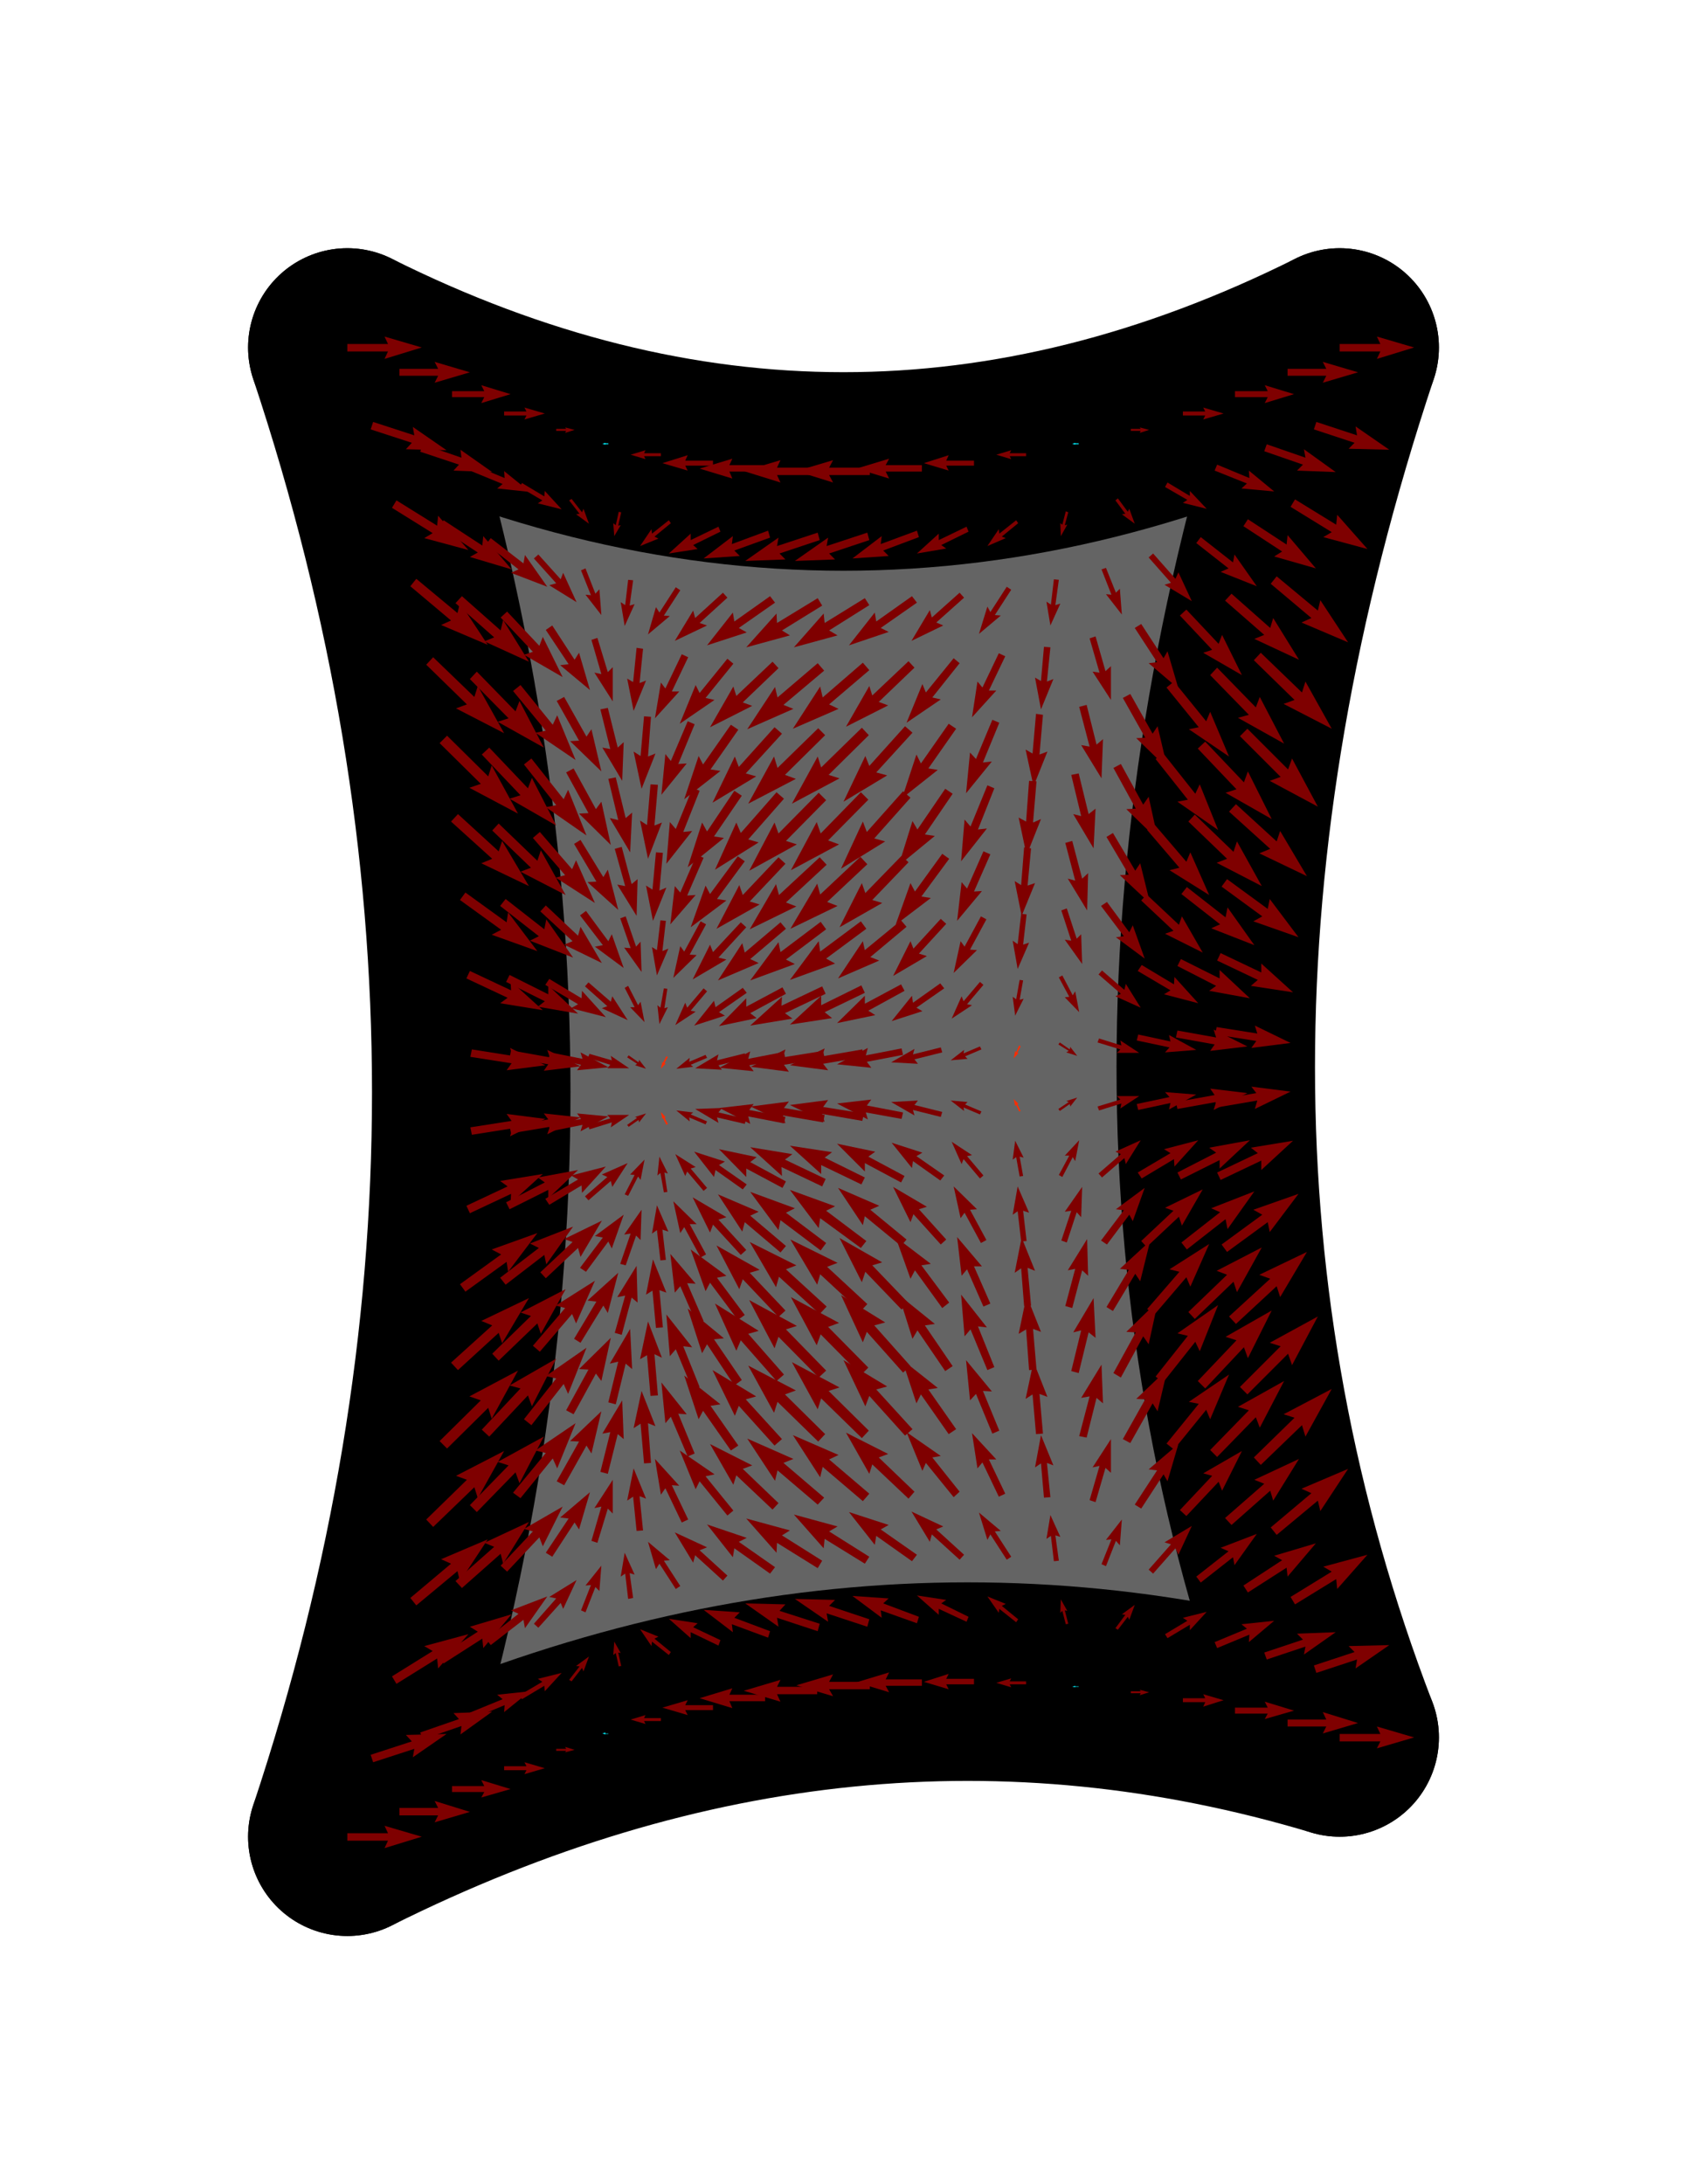 <svg viewBox="0 0 3.4 4.4" height="400" width="309.091" style="background-color:white" xmlns="http://www.w3.org/2000/svg" xmlns:xlink="http://www.w3.org/1999/xlink"><!--generated by splinepy https://github.com/tataratat/splinepy--><g id="spline_list"><g id="spline0"><g id="spline_paths"><path d="M 0.7,3.7 C 1.367,3.367 2.033,3.3 2.7,3.5  C 2.367,2.633 2.367,1.7 2.7,0.7  C 2.033,1.033 1.367,1.033 0.7,0.7  C 1.033,1.7 1.033,2.7 0.7,3.7" style="fill:#646464;fill-opacity:1.0;stroke:none;stroke-linecap:round" /></g><g id="knots"><path d="M 0.7,3.7 C 1.033,2.7 1.033,1.7 0.7,0.7" style="fill:none;stroke:#000000;stroke-opacity:1.0;stroke-width:0.4;stroke-linecap:round" /><path d="M 2.7,3.5 C 2.367,2.633 2.367,1.7 2.7,0.7" style="fill:none;stroke:#000000;stroke-opacity:1.0;stroke-width:0.4;stroke-linecap:round" /><path d="M 0.7,3.7 C 1.367,3.367 2.033,3.3 2.7,3.5" style="fill:none;stroke:#000000;stroke-opacity:1.0;stroke-width:0.4;stroke-linecap:round" /><path d="M 0.7,0.7 C 1.367,1.033 2.033,1.033 2.7,0.7" style="fill:none;stroke:#000000;stroke-opacity:1.0;stroke-width:0.4;stroke-linecap:round" /></g><g id="control_mesh" /></g></g><g id="quiver_list"><g id="quiver"><polyline points="0.7,3.708 0.782,3.708 0.775,3.723 0.85,3.7 0.775,3.678 0.782,3.693 0.7,3.693" style="fill:#7f0000;stroke:none" /><polyline points="0.805,3.657 0.883,3.657 0.876,3.671 0.947,3.65 0.876,3.628 0.883,3.642 0.805,3.642" style="fill:#7f0000;stroke:none" /><polyline points="0.911,3.61 0.976,3.61 0.97,3.621 1.029,3.604 0.97,3.586 0.976,3.598 0.911,3.598" style="fill:#7f0000;stroke:none" /><polyline points="1.016,3.566 1.061,3.566 1.057,3.574 1.098,3.562 1.057,3.55 1.061,3.558 1.016,3.558" style="fill:#7f0000;stroke:none" /><polyline points="1.121,3.527 1.141,3.527 1.139,3.53 1.158,3.525 1.139,3.519 1.141,3.523 1.121,3.523" style="fill:#7f0000;stroke:none" /><polyline points="1.226,3.492 1.22,3.492 1.22,3.49 1.214,3.492 1.22,3.494 1.22,3.493 1.226,3.493" style="fill:#02e8f4;stroke:none" /><polyline points="1.332,3.461 1.298,3.461 1.301,3.455 1.271,3.464 1.301,3.473 1.298,3.467 1.332,3.467" style="fill:#7f0000;stroke:none" /><polyline points="1.437,3.435 1.381,3.435 1.386,3.425 1.335,3.44 1.386,3.455 1.381,3.445 1.437,3.445" style="fill:#7f0000;stroke:none" /><polyline points="1.542,3.414 1.47,3.414 1.476,3.401 1.41,3.421 1.476,3.441 1.47,3.427 1.542,3.427" style="fill:#7f0000;stroke:none" /><polyline points="1.647,3.398 1.566,3.398 1.573,3.384 1.499,3.406 1.573,3.428 1.566,3.413 1.647,3.413" style="fill:#7f0000;stroke:none" /><polyline points="1.753,3.388 1.671,3.388 1.679,3.373 1.605,3.395 1.679,3.417 1.671,3.403 1.753,3.403" style="fill:#7f0000;stroke:none" /><polyline points="1.858,3.383 1.785,3.383 1.792,3.369 1.726,3.389 1.792,3.409 1.785,3.396 1.858,3.396" style="fill:#7f0000;stroke:none" /><polyline points="1.963,3.382 1.907,3.382 1.912,3.372 1.862,3.388 1.912,3.403 1.907,3.393 1.963,3.393" style="fill:#7f0000;stroke:none" /><polyline points="2.068,3.387 2.035,3.387 2.038,3.381 2.008,3.39 2.038,3.399 2.035,3.393 2.068,3.393" style="fill:#7f0000;stroke:none" /><polyline points="2.174,3.397 2.167,3.397 2.167,3.396 2.161,3.398 2.167,3.399 2.167,3.398 2.174,3.398" style="fill:#02e8f4;stroke:none" /><polyline points="2.279,3.411 2.299,3.411 2.297,3.415 2.316,3.409 2.297,3.404 2.299,3.407 2.279,3.407" style="fill:#7f0000;stroke:none" /><polyline points="2.384,3.429 2.429,3.429 2.425,3.438 2.466,3.425 2.425,3.413 2.429,3.421 2.384,3.421" style="fill:#7f0000;stroke:none" /><polyline points="2.489,3.452 2.555,3.452 2.549,3.463 2.608,3.446 2.549,3.428 2.555,3.44 2.489,3.44" style="fill:#7f0000;stroke:none" /><polyline points="2.595,3.478 2.673,3.478 2.666,3.492 2.737,3.471 2.666,3.449 2.673,3.464 2.595,3.464" style="fill:#7f0000;stroke:none" /><polyline points="2.7,3.508 2.782,3.508 2.775,3.522 2.85,3.5 2.775,3.478 2.782,3.493 2.7,3.493" style="fill:#7f0000;stroke:none" /><polyline points="0.752,3.55 0.835,3.523 0.832,3.54 0.9,3.493 0.818,3.495 0.83,3.508 0.747,3.535" style="fill:#7f0000;stroke:none" /><polyline points="0.852,3.504 0.93,3.477 0.928,3.494 0.992,3.448 0.914,3.451 0.925,3.463 0.847,3.49" style="fill:#7f0000;stroke:none" /><polyline points="0.952,3.462 1.017,3.435 1.016,3.449 1.068,3.407 1.002,3.414 1.013,3.423 0.947,3.45" style="fill:#7f0000;stroke:none" /><polyline points="1.052,3.423 1.097,3.396 1.098,3.407 1.132,3.37 1.084,3.382 1.093,3.388 1.047,3.415" style="fill:#7f0000;stroke:none" /><polyline points="1.152,3.387 1.173,3.36 1.176,3.367 1.187,3.337 1.161,3.356 1.168,3.357 1.147,3.384" style="fill:#7f0000;stroke:none" /><polyline points="1.252,3.356 1.246,3.329 1.251,3.33 1.238,3.307 1.236,3.334 1.241,3.33 1.247,3.357" style="fill:#7f0000;stroke:none" /><polyline points="1.352,3.328 1.319,3.301 1.327,3.297 1.29,3.282 1.313,3.316 1.314,3.307 1.348,3.334" style="fill:#7f0000;stroke:none" /><polyline points="1.452,3.304 1.397,3.278 1.406,3.27 1.348,3.261 1.392,3.3 1.392,3.288 1.448,3.315" style="fill:#7f0000;stroke:none" /><polyline points="1.552,3.286 1.48,3.259 1.491,3.248 1.418,3.243 1.477,3.288 1.475,3.272 1.548,3.299" style="fill:#7f0000;stroke:none" /><polyline points="1.652,3.271 1.571,3.245 1.583,3.232 1.502,3.23 1.569,3.277 1.566,3.259 1.648,3.286" style="fill:#7f0000;stroke:none" /><polyline points="1.752,3.262 1.671,3.235 1.683,3.223 1.602,3.221 1.669,3.267 1.666,3.25 1.748,3.277" style="fill:#7f0000;stroke:none" /><polyline points="1.852,3.257 1.78,3.23 1.791,3.22 1.718,3.215 1.777,3.259 1.775,3.244 1.848,3.27" style="fill:#7f0000;stroke:none" /><polyline points="1.952,3.257 1.897,3.23 1.907,3.223 1.848,3.214 1.892,3.253 1.892,3.241 1.948,3.267" style="fill:#7f0000;stroke:none" /><polyline points="2.052,3.262 2.019,3.235 2.027,3.231 1.99,3.216 2.013,3.249 2.014,3.241 2.048,3.268" style="fill:#7f0000;stroke:none" /><polyline points="2.153,3.271 2.146,3.244 2.151,3.245 2.138,3.222 2.137,3.249 2.141,3.245 2.148,3.272" style="fill:#7f0000;stroke:none" /><polyline points="2.253,3.283 2.273,3.257 2.276,3.263 2.287,3.233 2.261,3.252 2.268,3.253 2.248,3.28" style="fill:#7f0000;stroke:none" /><polyline points="2.353,3.3 2.398,3.273 2.398,3.284 2.432,3.247 2.384,3.259 2.393,3.265 2.348,3.292" style="fill:#7f0000;stroke:none" /><polyline points="2.453,3.32 2.518,3.293 2.517,3.308 2.568,3.265 2.502,3.272 2.513,3.281 2.448,3.308" style="fill:#7f0000;stroke:none" /><polyline points="2.553,3.343 2.631,3.317 2.628,3.333 2.692,3.288 2.614,3.291 2.626,3.303 2.548,3.329" style="fill:#7f0000;stroke:none" /><polyline points="2.653,3.37 2.735,3.343 2.732,3.361 2.8,3.314 2.718,3.316 2.73,3.328 2.648,3.355" style="fill:#7f0000;stroke:none" /><polyline points="0.799,3.392 0.881,3.341 0.883,3.361 0.944,3.292 0.855,3.316 0.872,3.326 0.79,3.377" style="fill:#7f0000;stroke:none" /><polyline points="0.894,3.351 0.972,3.301 0.974,3.32 1.031,3.252 0.947,3.277 0.963,3.287 0.885,3.337" style="fill:#7f0000;stroke:none" /><polyline points="0.989,3.314 1.055,3.263 1.058,3.28 1.103,3.216 1.03,3.244 1.045,3.251 0.98,3.302" style="fill:#7f0000;stroke:none" /><polyline points="1.085,3.279 1.13,3.229 1.135,3.241 1.162,3.183 1.107,3.217 1.121,3.22 1.076,3.271" style="fill:#7f0000;stroke:none" /><polyline points="1.18,3.248 1.2,3.197 1.208,3.205 1.212,3.154 1.18,3.194 1.191,3.193 1.171,3.244" style="fill:#7f0000;stroke:none" /><polyline points="1.276,3.219 1.269,3.169 1.279,3.172 1.259,3.128 1.251,3.176 1.26,3.17 1.266,3.221" style="fill:#7f0000;stroke:none" /><polyline points="1.371,3.195 1.338,3.144 1.35,3.143 1.306,3.106 1.322,3.161 1.329,3.15 1.362,3.201" style="fill:#7f0000;stroke:none" /><polyline points="1.466,3.174 1.41,3.123 1.425,3.117 1.36,3.087 1.397,3.148 1.401,3.133 1.457,3.184" style="fill:#7f0000;stroke:none" /><polyline points="1.562,3.157 1.489,3.106 1.505,3.098 1.425,3.071 1.477,3.137 1.48,3.119 1.552,3.17" style="fill:#7f0000;stroke:none" /><polyline points="1.657,3.144 1.576,3.093 1.592,3.083 1.504,3.059 1.565,3.128 1.566,3.108 1.648,3.159" style="fill:#7f0000;stroke:none" /><polyline points="1.752,3.136 1.671,3.085 1.688,3.075 1.6,3.051 1.66,3.119 1.662,3.1 1.743,3.15" style="fill:#7f0000;stroke:none" /><polyline points="1.848,3.132 1.775,3.081 1.791,3.072 1.711,3.046 1.763,3.112 1.766,3.094 1.838,3.145" style="fill:#7f0000;stroke:none" /><polyline points="1.943,3.132 1.887,3.081 1.901,3.075 1.837,3.045 1.874,3.106 1.878,3.091 1.934,3.142" style="fill:#7f0000;stroke:none" /><polyline points="2.038,3.136 2.005,3.085 2.017,3.084 1.973,3.047 1.99,3.102 1.996,3.091 2.029,3.142" style="fill:#7f0000;stroke:none" /><polyline points="2.134,3.144 2.127,3.093 2.137,3.096 2.117,3.052 2.109,3.1 2.118,3.094 2.124,3.145" style="fill:#7f0000;stroke:none" /><polyline points="2.229,3.155 2.249,3.104 2.257,3.113 2.261,3.061 2.229,3.102 2.24,3.101 2.22,3.151" style="fill:#7f0000;stroke:none" /><polyline points="2.324,3.17 2.369,3.119 2.375,3.132 2.402,3.074 2.347,3.107 2.36,3.111 2.315,3.162" style="fill:#7f0000;stroke:none" /><polyline points="2.42,3.188 2.485,3.137 2.488,3.153 2.533,3.09 2.46,3.118 2.476,3.125 2.411,3.176" style="fill:#7f0000;stroke:none" /><polyline points="2.515,3.208 2.593,3.158 2.595,3.176 2.652,3.109 2.568,3.134 2.584,3.143 2.506,3.194" style="fill:#7f0000;stroke:none" /><polyline points="2.61,3.232 2.693,3.181 2.695,3.201 2.756,3.132 2.667,3.156 2.684,3.166 2.601,3.217" style="fill:#7f0000;stroke:none" /><polyline points="0.839,3.234 0.922,3.165 0.927,3.186 0.983,3.101 0.889,3.141 0.909,3.15 0.827,3.219" style="fill:#7f0000;stroke:none" /><polyline points="0.931,3.199 1.009,3.13 1.014,3.15 1.066,3.066 0.976,3.108 0.996,3.116 0.918,3.185" style="fill:#7f0000;stroke:none" /><polyline points="1.022,3.166 1.087,3.097 1.094,3.115 1.134,3.035 1.056,3.08 1.074,3.085 1.009,3.154" style="fill:#7f0000;stroke:none" /><polyline points="1.113,3.136 1.158,3.067 1.167,3.081 1.189,3.006 1.129,3.057 1.146,3.059 1.1,3.128" style="fill:#7f0000;stroke:none" /><polyline points="1.204,3.108 1.225,3.039 1.235,3.049 1.235,2.981 1.198,3.038 1.212,3.035 1.192,3.104" style="fill:#7f0000;stroke:none" /><polyline points="1.296,3.083 1.289,3.014 1.302,3.019 1.277,2.958 1.264,3.023 1.276,3.015 1.283,3.084" style="fill:#7f0000;stroke:none" /><polyline points="1.387,3.061 1.354,2.992 1.369,2.993 1.32,2.939 1.332,3.011 1.341,2.998 1.374,3.067" style="fill:#7f0000;stroke:none" /><polyline points="1.478,3.043 1.422,2.974 1.44,2.97 1.37,2.922 1.402,3 1.41,2.984 1.466,3.053" style="fill:#7f0000;stroke:none" /><polyline points="1.569,3.028 1.497,2.959 1.516,2.952 1.431,2.909 1.478,2.991 1.484,2.972 1.557,3.041" style="fill:#7f0000;stroke:none" /><polyline points="1.661,3.017 1.579,2.947 1.599,2.939 1.506,2.898 1.562,2.983 1.567,2.962 1.648,3.031" style="fill:#7f0000;stroke:none" /><polyline points="1.752,3.009 1.671,2.94 1.69,2.931 1.598,2.891 1.653,2.976 1.658,2.955 1.739,3.024" style="fill:#7f0000;stroke:none" /><polyline points="1.843,3.005 1.771,2.936 1.79,2.929 1.705,2.886 1.752,2.969 1.758,2.95 1.831,3.019" style="fill:#7f0000;stroke:none" /><polyline points="1.934,3.005 1.879,2.936 1.896,2.933 1.827,2.885 1.859,2.963 1.866,2.947 1.922,3.016" style="fill:#7f0000;stroke:none" /><polyline points="2.026,3.009 1.993,2.94 2.008,2.94 1.959,2.887 1.97,2.958 1.98,2.946 2.013,3.015" style="fill:#7f0000;stroke:none" /><polyline points="2.117,3.016 2.11,2.947 2.123,2.952 2.098,2.891 2.086,2.956 2.098,2.948 2.104,3.017" style="fill:#7f0000;stroke:none" /><polyline points="2.208,3.026 2.228,2.957 2.239,2.967 2.239,2.899 2.202,2.956 2.216,2.953 2.196,3.022" style="fill:#7f0000;stroke:none" /><polyline points="2.3,3.039 2.345,2.97 2.353,2.984 2.375,2.909 2.315,2.96 2.332,2.962 2.287,3.031" style="fill:#7f0000;stroke:none" /><polyline points="2.391,3.054 2.456,2.985 2.463,3.003 2.503,2.923 2.425,2.968 2.443,2.973 2.378,3.042" style="fill:#7f0000;stroke:none" /><polyline points="2.482,3.072 2.56,3.003 2.566,3.023 2.618,2.939 2.528,2.981 2.548,2.989 2.469,3.058" style="fill:#7f0000;stroke:none" /><polyline points="2.573,3.092 2.656,3.023 2.661,3.044 2.717,2.959 2.623,2.999 2.643,3.008 2.561,3.077" style="fill:#7f0000;stroke:none" /><polyline points="0.873,3.076 0.956,2.996 0.963,3.018 1.016,2.923 0.919,2.973 0.941,2.981 0.859,3.061" style="fill:#7f0000;stroke:none" /><polyline points="0.961,3.046 1.039,2.966 1.047,2.988 1.096,2.894 1.003,2.945 1.025,2.952 0.947,3.032" style="fill:#7f0000;stroke:none" /><polyline points="1.049,3.018 1.114,2.938 1.123,2.958 1.16,2.867 1.079,2.922 1.1,2.927 1.034,3.007" style="fill:#7f0000;stroke:none" /><polyline points="1.137,2.992 1.182,2.912 1.192,2.928 1.212,2.843 1.149,2.903 1.167,2.904 1.122,2.984" style="fill:#7f0000;stroke:none" /><polyline points="1.225,2.969 1.245,2.889 1.257,2.899 1.254,2.821 1.214,2.888 1.23,2.885 1.21,2.965" style="fill:#7f0000;stroke:none" /><polyline points="1.312,2.947 1.306,2.867 1.321,2.873 1.293,2.802 1.277,2.877 1.291,2.868 1.298,2.948" style="fill:#7f0000;stroke:none" /><polyline points="1.4,2.928 1.367,2.848 1.384,2.849 1.333,2.785 1.341,2.867 1.352,2.854 1.386,2.934" style="fill:#7f0000;stroke:none" /><polyline points="1.488,2.912 1.432,2.832 1.452,2.829 1.379,2.771 1.408,2.859 1.417,2.842 1.473,2.922" style="fill:#7f0000;stroke:none" /><polyline points="1.576,2.899 1.503,2.819 1.524,2.813 1.436,2.76 1.481,2.852 1.489,2.832 1.561,2.912" style="fill:#7f0000;stroke:none" /><polyline points="1.663,2.889 1.582,2.809 1.604,2.801 1.508,2.751 1.56,2.846 1.567,2.824 1.649,2.904" style="fill:#7f0000;stroke:none" /><polyline points="1.751,2.882 1.67,2.802 1.692,2.795 1.596,2.744 1.648,2.839 1.655,2.817 1.737,2.897" style="fill:#7f0000;stroke:none" /><polyline points="1.839,2.879 1.766,2.799 1.788,2.793 1.7,2.74 1.744,2.833 1.752,2.812 1.824,2.892" style="fill:#7f0000;stroke:none" /><polyline points="1.927,2.879 1.871,2.799 1.89,2.796 1.818,2.739 1.847,2.827 1.856,2.809 1.912,2.889" style="fill:#7f0000;stroke:none" /><polyline points="2.014,2.882 1.981,2.802 1.999,2.803 1.947,2.74 1.955,2.821 1.967,2.808 2,2.888" style="fill:#7f0000;stroke:none" /><polyline points="2.102,2.888 2.095,2.808 2.111,2.814 2.083,2.743 2.067,2.818 2.081,2.809 2.088,2.889" style="fill:#7f0000;stroke:none" /><polyline points="2.19,2.896 2.21,2.816 2.223,2.827 2.22,2.749 2.179,2.816 2.196,2.813 2.175,2.893" style="fill:#7f0000;stroke:none" /><polyline points="2.278,2.907 2.323,2.827 2.333,2.843 2.353,2.758 2.29,2.818 2.308,2.819 2.263,2.899" style="fill:#7f0000;stroke:none" /><polyline points="2.366,2.92 2.431,2.84 2.439,2.859 2.477,2.769 2.396,2.824 2.416,2.828 2.351,2.908" style="fill:#7f0000;stroke:none" /><polyline points="2.453,2.935 2.531,2.855 2.539,2.876 2.588,2.782 2.495,2.834 2.517,2.841 2.439,2.921" style="fill:#7f0000;stroke:none" /><polyline points="2.541,2.951 2.624,2.871 2.631,2.894 2.684,2.798 2.587,2.849 2.609,2.856 2.527,2.936" style="fill:#7f0000;stroke:none" /><polyline points="0.901,2.918 0.984,2.836 0.991,2.858 1.044,2.761 0.946,2.813 0.969,2.821 0.886,2.903" style="fill:#7f0000;stroke:none" /><polyline points="0.986,2.894 1.064,2.811 1.072,2.833 1.121,2.737 1.027,2.791 1.049,2.797 0.971,2.88" style="fill:#7f0000;stroke:none" /><polyline points="1.071,2.871 1.136,2.788 1.145,2.808 1.182,2.715 1.1,2.772 1.121,2.777 1.056,2.859" style="fill:#7f0000;stroke:none" /><polyline points="1.156,2.849 1.201,2.767 1.212,2.782 1.231,2.695 1.167,2.758 1.186,2.759 1.141,2.841" style="fill:#7f0000;stroke:none" /><polyline points="1.241,2.829 1.261,2.747 1.274,2.758 1.27,2.677 1.229,2.747 1.246,2.743 1.226,2.825" style="fill:#7f0000;stroke:none" /><polyline points="1.326,2.811 1.319,2.728 1.334,2.735 1.306,2.662 1.29,2.738 1.304,2.73 1.311,2.812" style="fill:#7f0000;stroke:none" /><polyline points="1.41,2.794 1.377,2.712 1.395,2.714 1.343,2.648 1.35,2.732 1.362,2.718 1.396,2.8" style="fill:#7f0000;stroke:none" /><polyline points="1.495,2.78 1.439,2.698 1.459,2.696 1.386,2.636 1.415,2.726 1.425,2.708 1.48,2.791" style="fill:#7f0000;stroke:none" /><polyline points="1.58,2.769 1.508,2.687 1.529,2.681 1.441,2.626 1.484,2.721 1.493,2.7 1.565,2.782" style="fill:#7f0000;stroke:none" /><polyline points="1.665,2.761 1.584,2.678 1.606,2.671 1.51,2.619 1.561,2.716 1.569,2.693 1.65,2.775" style="fill:#7f0000;stroke:none" /><polyline points="1.75,2.755 1.669,2.673 1.691,2.665 1.594,2.613 1.646,2.71 1.654,2.688 1.735,2.77" style="fill:#7f0000;stroke:none" /><polyline points="1.835,2.752 1.762,2.67 1.784,2.664 1.695,2.609 1.739,2.704 1.747,2.683 1.82,2.765" style="fill:#7f0000;stroke:none" /><polyline points="1.92,2.752 1.864,2.67 1.884,2.667 1.811,2.608 1.839,2.697 1.849,2.68 1.905,2.762" style="fill:#7f0000;stroke:none" /><polyline points="2.004,2.754 1.971,2.672 1.989,2.674 1.937,2.608 1.944,2.692 1.956,2.678 1.99,2.76" style="fill:#7f0000;stroke:none" /><polyline points="2.089,2.759 2.082,2.677 2.098,2.683 2.069,2.61 2.053,2.687 2.068,2.678 2.074,2.76" style="fill:#7f0000;stroke:none" /><polyline points="2.174,2.766 2.194,2.684 2.208,2.695 2.204,2.615 2.163,2.684 2.179,2.68 2.159,2.762" style="fill:#7f0000;stroke:none" /><polyline points="2.259,2.775 2.304,2.692 2.315,2.708 2.334,2.621 2.27,2.683 2.289,2.684 2.244,2.766" style="fill:#7f0000;stroke:none" /><polyline points="2.344,2.785 2.409,2.703 2.418,2.722 2.455,2.629 2.373,2.686 2.394,2.691 2.329,2.773" style="fill:#7f0000;stroke:none" /><polyline points="2.429,2.797 2.507,2.714 2.515,2.736 2.563,2.64 2.47,2.693 2.492,2.7 2.414,2.782" style="fill:#7f0000;stroke:none" /><polyline points="2.514,2.809 2.596,2.727 2.604,2.75 2.656,2.652 2.559,2.705 2.581,2.712 2.499,2.794" style="fill:#7f0000;stroke:none" /><polyline points="0.923,2.76 1.005,2.685 1.012,2.706 1.066,2.615 0.97,2.661 0.992,2.67 0.909,2.745" style="fill:#7f0000;stroke:none" /><polyline points="1.005,2.741 1.083,2.666 1.09,2.687 1.14,2.597 1.049,2.644 1.07,2.651 0.992,2.727" style="fill:#7f0000;stroke:none" /><polyline points="1.088,2.723 1.153,2.647 1.161,2.666 1.199,2.58 1.12,2.63 1.139,2.635 1.074,2.711" style="fill:#7f0000;stroke:none" /><polyline points="1.17,2.705 1.216,2.63 1.225,2.645 1.246,2.564 1.184,2.62 1.202,2.622 1.157,2.697" style="fill:#7f0000;stroke:none" /><polyline points="1.253,2.689 1.273,2.614 1.285,2.624 1.283,2.55 1.244,2.613 1.26,2.61 1.239,2.685" style="fill:#7f0000;stroke:none" /><polyline points="1.336,2.674 1.329,2.599 1.343,2.604 1.316,2.537 1.302,2.608 1.315,2.6 1.322,2.675" style="fill:#7f0000;stroke:none" /><polyline points="1.418,2.661 1.385,2.585 1.402,2.586 1.351,2.526 1.36,2.604 1.371,2.591 1.404,2.667" style="fill:#7f0000;stroke:none" /><polyline points="1.501,2.649 1.445,2.574 1.464,2.57 1.392,2.517 1.422,2.601 1.431,2.584 1.487,2.659" style="fill:#7f0000;stroke:none" /><polyline points="1.583,2.64 1.511,2.564 1.531,2.558 1.444,2.509 1.49,2.597 1.497,2.577 1.569,2.653" style="fill:#7f0000;stroke:none" /><polyline points="1.666,2.632 1.584,2.557 1.605,2.549 1.511,2.502 1.564,2.593 1.57,2.572 1.652,2.647" style="fill:#7f0000;stroke:none" /><polyline points="1.748,2.627 1.667,2.552 1.688,2.544 1.593,2.497 1.647,2.588 1.653,2.567 1.734,2.642" style="fill:#7f0000;stroke:none" /><polyline points="1.831,2.625 1.758,2.549 1.778,2.543 1.692,2.494 1.737,2.583 1.744,2.562 1.817,2.638" style="fill:#7f0000;stroke:none" /><polyline points="1.913,2.624 1.857,2.549 1.876,2.546 1.805,2.492 1.835,2.576 1.844,2.559 1.899,2.635" style="fill:#7f0000;stroke:none" /><polyline points="1.996,2.626 1.963,2.551 1.979,2.551 1.929,2.492 1.938,2.57 1.949,2.557 1.982,2.632" style="fill:#7f0000;stroke:none" /><polyline points="2.078,2.63 2.071,2.554 2.086,2.56 2.059,2.493 2.045,2.564 2.058,2.555 2.064,2.631" style="fill:#7f0000;stroke:none" /><polyline points="2.161,2.635 2.181,2.559 2.193,2.57 2.191,2.496 2.152,2.559 2.167,2.556 2.147,2.631" style="fill:#7f0000;stroke:none" /><polyline points="2.243,2.641 2.288,2.566 2.298,2.581 2.318,2.5 2.257,2.556 2.275,2.558 2.23,2.633" style="fill:#7f0000;stroke:none" /><polyline points="2.326,2.649 2.391,2.573 2.399,2.592 2.437,2.506 2.357,2.557 2.377,2.562 2.312,2.637" style="fill:#7f0000;stroke:none" /><polyline points="2.408,2.657 2.486,2.582 2.493,2.603 2.543,2.513 2.452,2.56 2.473,2.568 2.395,2.643" style="fill:#7f0000;stroke:none" /><polyline points="2.491,2.667 2.573,2.591 2.58,2.613 2.634,2.522 2.538,2.568 2.56,2.576 2.477,2.652" style="fill:#7f0000;stroke:none" /><polyline points="0.938,2.602 1.021,2.542 1.024,2.562 1.083,2.484 0.991,2.517 1.01,2.527 0.927,2.587" style="fill:#7f0000;stroke:none" /><polyline points="1.019,2.588 1.097,2.528 1.101,2.547 1.155,2.471 1.068,2.505 1.086,2.514 1.008,2.574" style="fill:#7f0000;stroke:none" /><polyline points="1.1,2.575 1.165,2.514 1.17,2.532 1.213,2.459 1.137,2.496 1.154,2.502 1.089,2.563" style="fill:#7f0000;stroke:none" /><polyline points="1.181,2.562 1.226,2.501 1.233,2.515 1.257,2.447 1.199,2.49 1.215,2.493 1.169,2.554" style="fill:#7f0000;stroke:none" /><polyline points="1.261,2.549 1.282,2.489 1.291,2.498 1.293,2.437 1.258,2.487 1.271,2.485 1.25,2.546" style="fill:#7f0000;stroke:none" /><polyline points="1.342,2.538 1.335,2.477 1.347,2.481 1.324,2.428 1.314,2.485 1.324,2.478 1.331,2.539" style="fill:#7f0000;stroke:none" /><polyline points="1.423,2.527 1.39,2.466 1.404,2.466 1.357,2.42 1.371,2.484 1.379,2.472 1.412,2.533" style="fill:#7f0000;stroke:none" /><polyline points="1.504,2.518 1.448,2.457 1.464,2.452 1.396,2.412 1.431,2.483 1.437,2.467 1.493,2.528" style="fill:#7f0000;stroke:none" /><polyline points="1.584,2.51 1.512,2.449 1.529,2.441 1.447,2.406 1.496,2.481 1.501,2.462 1.573,2.523" style="fill:#7f0000;stroke:none" /><polyline points="1.665,2.504 1.584,2.443 1.602,2.434 1.512,2.401 1.569,2.478 1.573,2.458 1.654,2.519" style="fill:#7f0000;stroke:none" /><polyline points="1.746,2.5 1.665,2.439 1.683,2.43 1.592,2.397 1.65,2.474 1.653,2.454 1.735,2.514" style="fill:#7f0000;stroke:none" /><polyline points="1.827,2.497 1.754,2.437 1.772,2.429 1.689,2.393 1.739,2.468 1.743,2.45 1.816,2.51" style="fill:#7f0000;stroke:none" /><polyline points="1.907,2.497 1.852,2.436 1.868,2.431 1.8,2.391 1.835,2.462 1.841,2.446 1.896,2.507" style="fill:#7f0000;stroke:none" /><polyline points="1.988,2.498 1.955,2.437 1.969,2.436 1.922,2.39 1.936,2.454 1.944,2.443 1.977,2.504" style="fill:#7f0000;stroke:none" /><polyline points="2.069,2.5 2.062,2.439 2.074,2.443 2.051,2.39 2.041,2.447 2.051,2.44 2.058,2.501" style="fill:#7f0000;stroke:none" /><polyline points="2.15,2.503 2.17,2.442 2.179,2.452 2.181,2.391 2.146,2.441 2.159,2.439 2.139,2.499" style="fill:#7f0000;stroke:none" /><polyline points="2.231,2.507 2.276,2.447 2.283,2.46 2.307,2.393 2.249,2.436 2.265,2.438 2.219,2.499" style="fill:#7f0000;stroke:none" /><polyline points="2.311,2.512 2.376,2.451 2.382,2.469 2.424,2.396 2.348,2.433 2.365,2.439 2.3,2.5" style="fill:#7f0000;stroke:none" /><polyline points="2.392,2.517 2.47,2.456 2.474,2.476 2.528,2.4 2.441,2.434 2.459,2.442 2.381,2.503" style="fill:#7f0000;stroke:none" /><polyline points="2.473,2.522 2.555,2.462 2.559,2.482 2.617,2.405 2.526,2.437 2.544,2.447 2.462,2.507" style="fill:#7f0000;stroke:none" /><polyline points="0.947,2.444 1.03,2.405 1.029,2.424 1.094,2.365 1.008,2.379 1.023,2.39 0.94,2.429" style="fill:#7f0000;stroke:none" /><polyline points="1.027,2.436 1.105,2.397 1.105,2.414 1.165,2.357 1.084,2.372 1.098,2.382 1.02,2.422" style="fill:#7f0000;stroke:none" /><polyline points="1.107,2.427 1.172,2.388 1.173,2.403 1.221,2.35 1.151,2.368 1.165,2.376 1.099,2.415" style="fill:#7f0000;stroke:none" /><polyline points="1.186,2.418 1.231,2.379 1.234,2.391 1.265,2.343 1.213,2.366 1.224,2.371 1.179,2.41" style="fill:#7f0000;stroke:none" /><polyline points="1.266,2.409 1.286,2.37 1.291,2.377 1.299,2.336 1.27,2.366 1.279,2.367 1.259,2.406" style="fill:#7f0000;stroke:none" /><polyline points="1.345,2.401 1.339,2.362 1.346,2.364 1.329,2.33 1.325,2.368 1.331,2.363 1.338,2.402" style="fill:#7f0000;stroke:none" /><polyline points="1.425,2.393 1.392,2.354 1.402,2.351 1.361,2.325 1.381,2.369 1.385,2.36 1.418,2.399" style="fill:#7f0000;stroke:none" /><polyline points="1.505,2.386 1.449,2.347 1.461,2.34 1.399,2.32 1.439,2.371 1.442,2.357 1.497,2.396" style="fill:#7f0000;stroke:none" /><polyline points="1.584,2.38 1.512,2.341 1.525,2.331 1.449,2.315 1.504,2.371 1.504,2.354 1.577,2.393" style="fill:#7f0000;stroke:none" /><polyline points="1.664,2.375 1.582,2.336 1.597,2.325 1.512,2.311 1.576,2.369 1.575,2.351 1.657,2.39" style="fill:#7f0000;stroke:none" /><polyline points="1.743,2.372 1.662,2.332 1.677,2.321 1.592,2.308 1.655,2.365 1.655,2.347 1.736,2.386" style="fill:#7f0000;stroke:none" /><polyline points="1.823,2.369 1.75,2.33 1.764,2.32 1.687,2.304 1.743,2.36 1.743,2.343 1.816,2.382" style="fill:#7f0000;stroke:none" /><polyline points="1.903,2.368 1.847,2.329 1.859,2.322 1.797,2.302 1.838,2.353 1.84,2.339 1.895,2.378" style="fill:#7f0000;stroke:none" /><polyline points="1.982,2.368 1.949,2.329 1.959,2.327 1.918,2.3 1.938,2.345 1.942,2.335 1.975,2.374" style="fill:#7f0000;stroke:none" /><polyline points="2.062,2.369 2.055,2.33 2.063,2.332 2.046,2.298 2.041,2.336 2.048,2.331 2.055,2.37" style="fill:#7f0000;stroke:none" /><polyline points="2.141,2.371 2.162,2.331 2.167,2.339 2.175,2.297 2.146,2.328 2.155,2.328 2.134,2.367" style="fill:#7f0000;stroke:none" /><polyline points="2.221,2.372 2.266,2.333 2.269,2.345 2.299,2.297 2.248,2.32 2.259,2.325 2.214,2.364" style="fill:#7f0000;stroke:none" /><polyline points="2.301,2.374 2.366,2.335 2.367,2.35 2.415,2.297 2.346,2.315 2.359,2.323 2.293,2.362" style="fill:#7f0000;stroke:none" /><polyline points="2.38,2.376 2.458,2.337 2.458,2.354 2.519,2.297 2.437,2.312 2.451,2.322 2.373,2.362" style="fill:#7f0000;stroke:none" /><polyline points="2.46,2.377 2.542,2.338 2.542,2.357 2.606,2.298 2.521,2.312 2.535,2.323 2.453,2.362" style="fill:#7f0000;stroke:none" /><polyline points="0.951,2.286 1.033,2.273 1.028,2.289 1.099,2.254 1.021,2.244 1.031,2.258 0.948,2.271" style="fill:#7f0000;stroke:none" /><polyline points="1.03,2.283 1.108,2.27 1.103,2.285 1.17,2.251 1.096,2.243 1.105,2.255 1.027,2.269" style="fill:#7f0000;stroke:none" /><polyline points="1.109,2.279 1.174,2.266 1.17,2.279 1.226,2.249 1.163,2.243 1.171,2.254 1.106,2.267" style="fill:#7f0000;stroke:none" /><polyline points="1.188,2.275 1.233,2.261 1.231,2.271 1.268,2.246 1.224,2.246 1.23,2.253 1.185,2.266" style="fill:#7f0000;stroke:none" /><polyline points="1.267,2.27 1.287,2.256 1.288,2.261 1.302,2.243 1.28,2.25 1.284,2.252 1.264,2.266" style="fill:#7f0000;stroke:none" /><polyline points="1.346,2.264 1.339,2.251 1.342,2.251 1.332,2.24 1.335,2.254 1.336,2.252 1.343,2.266" style="fill:#ff2c00;stroke:none" /><polyline points="1.425,2.259 1.392,2.245 1.397,2.241 1.363,2.237 1.39,2.259 1.389,2.251 1.422,2.265" style="fill:#7f0000;stroke:none" /><polyline points="1.504,2.254 1.448,2.241 1.455,2.232 1.401,2.234 1.448,2.262 1.445,2.251 1.501,2.264" style="fill:#7f0000;stroke:none" /><polyline points="1.583,2.25 1.51,2.236 1.519,2.224 1.45,2.232 1.512,2.264 1.508,2.249 1.58,2.263" style="fill:#7f0000;stroke:none" /><polyline points="1.662,2.246 1.58,2.232 1.59,2.219 1.513,2.229 1.583,2.263 1.578,2.247 1.659,2.261" style="fill:#7f0000;stroke:none" /><polyline points="1.741,2.243 1.659,2.23 1.669,2.216 1.592,2.226 1.662,2.26 1.657,2.244 1.738,2.258" style="fill:#7f0000;stroke:none" /><polyline points="1.82,2.241 1.747,2.227 1.756,2.215 1.687,2.223 1.749,2.255 1.745,2.241 1.817,2.254" style="fill:#7f0000;stroke:none" /><polyline points="1.899,2.24 1.843,2.226 1.85,2.217 1.796,2.22 1.843,2.247 1.84,2.236 1.896,2.25" style="fill:#7f0000;stroke:none" /><polyline points="1.978,2.239 1.945,2.225 1.95,2.22 1.916,2.217 1.943,2.238 1.942,2.231 1.975,2.245" style="fill:#7f0000;stroke:none" /><polyline points="2.057,2.238 2.05,2.224 2.053,2.224 2.043,2.214 2.046,2.228 2.048,2.226 2.054,2.239" style="fill:#ff2c00;stroke:none" /><polyline points="2.136,2.238 2.156,2.224 2.157,2.229 2.171,2.211 2.149,2.218 2.154,2.22 2.133,2.234" style="fill:#7f0000;stroke:none" /><polyline points="2.215,2.237 2.26,2.223 2.258,2.233 2.296,2.208 2.251,2.208 2.258,2.215 2.212,2.229" style="fill:#7f0000;stroke:none" /><polyline points="2.294,2.236 2.359,2.222 2.356,2.235 2.411,2.205 2.348,2.2 2.357,2.21 2.291,2.224" style="fill:#7f0000;stroke:none" /><polyline points="2.373,2.234 2.451,2.22 2.446,2.236 2.514,2.202 2.439,2.193 2.448,2.206 2.37,2.22" style="fill:#7f0000;stroke:none" /><polyline points="2.452,2.231 2.534,2.217 2.529,2.234 2.601,2.199 2.522,2.189 2.532,2.202 2.449,2.216" style="fill:#7f0000;stroke:none" /><polyline points="0.948,2.129 1.031,2.142 1.021,2.156 1.099,2.146 1.028,2.111 1.033,2.127 0.951,2.114" style="fill:#7f0000;stroke:none" /><polyline points="1.027,2.131 1.105,2.144 1.096,2.157 1.17,2.148 1.103,2.115 1.108,2.13 1.03,2.116" style="fill:#7f0000;stroke:none" /><polyline points="1.106,2.131 1.171,2.145 1.163,2.156 1.226,2.15 1.17,2.12 1.174,2.133 1.109,2.12" style="fill:#7f0000;stroke:none" /><polyline points="1.185,2.131 1.23,2.145 1.224,2.152 1.268,2.152 1.231,2.127 1.233,2.136 1.188,2.123" style="fill:#7f0000;stroke:none" /><polyline points="1.264,2.13 1.284,2.143 1.28,2.146 1.302,2.153 1.288,2.135 1.287,2.14 1.267,2.126" style="fill:#7f0000;stroke:none" /><polyline points="1.343,2.128 1.336,2.141 1.335,2.139 1.332,2.153 1.342,2.142 1.339,2.142 1.346,2.129" style="fill:#ff2c00;stroke:none" /><polyline points="1.422,2.125 1.389,2.139 1.39,2.131 1.363,2.153 1.397,2.149 1.392,2.145 1.425,2.131" style="fill:#7f0000;stroke:none" /><polyline points="1.501,2.122 1.445,2.136 1.448,2.124 1.401,2.152 1.455,2.155 1.448,2.146 1.504,2.132" style="fill:#7f0000;stroke:none" /><polyline points="1.58,2.119 1.508,2.133 1.512,2.118 1.45,2.151 1.519,2.158 1.51,2.146 1.583,2.133" style="fill:#7f0000;stroke:none" /><polyline points="1.659,2.117 1.578,2.13 1.583,2.114 1.513,2.149 1.59,2.159 1.58,2.145 1.662,2.132" style="fill:#7f0000;stroke:none" /><polyline points="1.738,2.114 1.657,2.128 1.662,2.112 1.592,2.146 1.669,2.156 1.659,2.143 1.741,2.129" style="fill:#7f0000;stroke:none" /><polyline points="1.817,2.112 1.745,2.126 1.749,2.111 1.687,2.144 1.756,2.151 1.747,2.139 1.82,2.125" style="fill:#7f0000;stroke:none" /><polyline points="1.896,2.11 1.84,2.124 1.843,2.113 1.796,2.14 1.85,2.143 1.843,2.134 1.899,2.12" style="fill:#7f0000;stroke:none" /><polyline points="1.975,2.108 1.942,2.122 1.943,2.115 1.916,2.136 1.95,2.133 1.945,2.128 1.978,2.114" style="fill:#7f0000;stroke:none" /><polyline points="2.054,2.106 2.048,2.12 2.046,2.117 2.043,2.132 2.053,2.121 2.05,2.121 2.057,2.108" style="fill:#ff2c00;stroke:none" /><polyline points="2.133,2.104 2.154,2.117 2.149,2.12 2.171,2.127 2.157,2.109 2.156,2.114 2.136,2.1" style="fill:#7f0000;stroke:none" /><polyline points="2.212,2.1 2.258,2.114 2.251,2.121 2.296,2.121 2.258,2.096 2.26,2.106 2.215,2.092" style="fill:#7f0000;stroke:none" /><polyline points="2.291,2.096 2.357,2.11 2.348,2.12 2.411,2.115 2.356,2.085 2.359,2.098 2.294,2.084" style="fill:#7f0000;stroke:none" /><polyline points="2.37,2.09 2.448,2.104 2.439,2.117 2.514,2.108 2.446,2.074 2.451,2.09 2.373,2.076" style="fill:#7f0000;stroke:none" /><polyline points="2.449,2.084 2.532,2.097 2.522,2.111 2.601,2.101 2.529,2.066 2.534,2.082 2.452,2.069" style="fill:#7f0000;stroke:none" /><polyline points="0.94,1.971 1.023,2.01 1.008,2.021 1.094,2.035 1.029,1.976 1.03,1.995 0.947,1.956" style="fill:#7f0000;stroke:none" /><polyline points="1.02,1.978 1.098,2.017 1.084,2.028 1.165,2.042 1.105,1.985 1.105,2.003 1.027,1.964" style="fill:#7f0000;stroke:none" /><polyline points="1.099,1.984 1.165,2.023 1.151,2.031 1.221,2.049 1.173,1.996 1.172,2.011 1.107,1.972" style="fill:#7f0000;stroke:none" /><polyline points="1.179,1.987 1.224,2.027 1.213,2.031 1.265,2.055 1.234,2.007 1.231,2.018 1.186,1.979" style="fill:#7f0000;stroke:none" /><polyline points="1.259,1.99 1.279,2.029 1.27,2.029 1.299,2.059 1.291,2.018 1.286,2.025 1.266,1.986" style="fill:#7f0000;stroke:none" /><polyline points="1.338,1.991 1.331,2.03 1.325,2.025 1.329,2.063 1.346,2.029 1.339,2.031 1.345,1.992" style="fill:#7f0000;stroke:none" /><polyline points="1.418,1.991 1.385,2.03 1.381,2.02 1.361,2.065 1.402,2.038 1.392,2.036 1.425,1.997" style="fill:#7f0000;stroke:none" /><polyline points="1.497,1.99 1.442,2.029 1.439,2.016 1.399,2.066 1.461,2.046 1.449,2.039 1.505,2" style="fill:#7f0000;stroke:none" /><polyline points="1.577,1.989 1.504,2.028 1.504,2.011 1.449,2.067 1.525,2.051 1.512,2.041 1.584,2.002" style="fill:#7f0000;stroke:none" /><polyline points="1.657,1.987 1.575,2.026 1.576,2.008 1.512,2.066 1.597,2.052 1.582,2.041 1.664,2.002" style="fill:#7f0000;stroke:none" /><polyline points="1.736,1.985 1.655,2.025 1.655,2.006 1.592,2.064 1.677,2.051 1.662,2.039 1.743,2" style="fill:#7f0000;stroke:none" /><polyline points="1.816,1.983 1.743,2.022 1.743,2.006 1.687,2.061 1.764,2.045 1.75,2.036 1.823,1.996" style="fill:#7f0000;stroke:none" /><polyline points="1.895,1.981 1.84,2.02 1.838,2.006 1.797,2.057 1.859,2.037 1.847,2.03 1.903,1.991" style="fill:#7f0000;stroke:none" /><polyline points="1.975,1.978 1.942,2.017 1.938,2.007 1.918,2.052 1.959,2.025 1.949,2.023 1.982,1.984" style="fill:#7f0000;stroke:none" /><polyline points="2.055,1.974 2.048,2.013 2.041,2.008 2.046,2.046 2.063,2.012 2.055,2.014 2.062,1.975" style="fill:#7f0000;stroke:none" /><polyline points="2.134,1.969 2.155,2.008 2.146,2.009 2.175,2.039 2.167,1.997 2.162,2.005 2.141,1.965" style="fill:#7f0000;stroke:none" /><polyline points="2.214,1.963 2.259,2.002 2.248,2.007 2.299,2.03 2.269,1.982 2.266,1.994 2.221,1.955" style="fill:#7f0000;stroke:none" /><polyline points="2.293,1.956 2.359,1.995 2.346,2.003 2.415,2.021 2.367,1.968 2.366,1.983 2.301,1.944" style="fill:#7f0000;stroke:none" /><polyline points="2.373,1.946 2.451,1.986 2.437,1.996 2.519,2.011 2.458,1.954 2.458,1.971 2.38,1.932" style="fill:#7f0000;stroke:none" /><polyline points="2.453,1.935 2.535,1.974 2.521,1.986 2.606,1.999 2.542,1.941 2.542,1.959 2.46,1.92" style="fill:#7f0000;stroke:none" /><polyline points="0.927,1.813 1.01,1.873 0.991,1.883 1.083,1.916 1.024,1.838 1.021,1.858 0.938,1.798" style="fill:#7f0000;stroke:none" /><polyline points="1.008,1.825 1.086,1.886 1.068,1.895 1.155,1.929 1.101,1.852 1.097,1.872 1.019,1.811" style="fill:#7f0000;stroke:none" /><polyline points="1.089,1.836 1.154,1.896 1.137,1.903 1.213,1.94 1.17,1.867 1.165,1.885 1.1,1.824" style="fill:#7f0000;stroke:none" /><polyline points="1.169,1.844 1.215,1.904 1.199,1.907 1.257,1.95 1.233,1.882 1.226,1.896 1.181,1.835" style="fill:#7f0000;stroke:none" /><polyline points="1.25,1.85 1.271,1.91 1.258,1.909 1.293,1.958 1.291,1.897 1.282,1.907 1.261,1.846" style="fill:#7f0000;stroke:none" /><polyline points="1.331,1.854 1.324,1.914 1.314,1.908 1.324,1.965 1.347,1.911 1.335,1.916 1.342,1.855" style="fill:#7f0000;stroke:none" /><polyline points="1.412,1.856 1.379,1.917 1.371,1.906 1.357,1.97 1.404,1.924 1.39,1.923 1.423,1.862" style="fill:#7f0000;stroke:none" /><polyline points="1.493,1.858 1.437,1.918 1.431,1.903 1.396,1.973 1.464,1.933 1.448,1.929 1.504,1.868" style="fill:#7f0000;stroke:none" /><polyline points="1.573,1.858 1.501,1.919 1.496,1.9 1.447,1.975 1.529,1.94 1.512,1.932 1.584,1.871" style="fill:#7f0000;stroke:none" /><polyline points="1.654,1.857 1.573,1.918 1.569,1.898 1.512,1.975 1.602,1.942 1.584,1.933 1.665,1.872" style="fill:#7f0000;stroke:none" /><polyline points="1.735,1.856 1.653,1.917 1.65,1.896 1.592,1.974 1.683,1.941 1.665,1.931 1.746,1.871" style="fill:#7f0000;stroke:none" /><polyline points="1.816,1.854 1.743,1.914 1.739,1.896 1.689,1.971 1.772,1.935 1.754,1.928 1.827,1.867" style="fill:#7f0000;stroke:none" /><polyline points="1.896,1.851 1.841,1.911 1.835,1.896 1.8,1.966 1.868,1.926 1.852,1.921 1.907,1.861" style="fill:#7f0000;stroke:none" /><polyline points="1.977,1.846 1.944,1.907 1.936,1.896 1.922,1.96 1.969,1.914 1.955,1.913 1.988,1.852" style="fill:#7f0000;stroke:none" /><polyline points="2.058,1.841 2.051,1.902 2.041,1.895 2.051,1.952 2.074,1.899 2.062,1.903 2.069,1.842" style="fill:#7f0000;stroke:none" /><polyline points="2.139,1.834 2.159,1.895 2.146,1.893 2.181,1.942 2.179,1.882 2.17,1.891 2.15,1.83" style="fill:#7f0000;stroke:none" /><polyline points="2.219,1.825 2.265,1.886 2.249,1.888 2.307,1.931 2.283,1.864 2.276,1.878 2.231,1.817" style="fill:#7f0000;stroke:none" /><polyline points="2.3,1.814 2.365,1.875 2.348,1.881 2.424,1.919 2.382,1.846 2.376,1.863 2.311,1.802" style="fill:#7f0000;stroke:none" /><polyline points="2.381,1.801 2.459,1.862 2.441,1.87 2.528,1.904 2.474,1.828 2.47,1.848 2.392,1.787" style="fill:#7f0000;stroke:none" /><polyline points="2.462,1.786 2.544,1.846 2.526,1.856 2.617,1.888 2.559,1.811 2.555,1.831 2.473,1.771" style="fill:#7f0000;stroke:none" /><polyline points="0.909,1.655 0.992,1.73 0.97,1.739 1.066,1.785 1.012,1.694 1.005,1.715 0.923,1.64" style="fill:#7f0000;stroke:none" /><polyline points="0.992,1.673 1.07,1.748 1.049,1.756 1.14,1.803 1.09,1.713 1.083,1.734 1.005,1.659" style="fill:#7f0000;stroke:none" /><polyline points="1.074,1.688 1.139,1.763 1.12,1.768 1.199,1.819 1.161,1.733 1.153,1.751 1.088,1.676" style="fill:#7f0000;stroke:none" /><polyline points="1.157,1.7 1.202,1.776 1.184,1.777 1.246,1.833 1.225,1.752 1.216,1.767 1.17,1.692" style="fill:#7f0000;stroke:none" /><polyline points="1.239,1.71 1.26,1.785 1.244,1.782 1.283,1.845 1.285,1.771 1.273,1.781 1.253,1.706" style="fill:#7f0000;stroke:none" /><polyline points="1.322,1.717 1.315,1.792 1.302,1.784 1.316,1.855 1.343,1.788 1.329,1.794 1.336,1.718" style="fill:#7f0000;stroke:none" /><polyline points="1.404,1.722 1.371,1.798 1.36,1.785 1.351,1.862 1.402,1.803 1.385,1.804 1.418,1.728" style="fill:#7f0000;stroke:none" /><polyline points="1.487,1.725 1.431,1.801 1.422,1.784 1.392,1.868 1.464,1.814 1.445,1.811 1.501,1.735" style="fill:#7f0000;stroke:none" /><polyline points="1.569,1.727 1.497,1.803 1.49,1.783 1.444,1.871 1.531,1.822 1.511,1.816 1.583,1.74" style="fill:#7f0000;stroke:none" /><polyline points="1.652,1.727 1.57,1.803 1.564,1.781 1.511,1.872 1.605,1.826 1.584,1.818 1.666,1.742" style="fill:#7f0000;stroke:none" /><polyline points="1.734,1.726 1.653,1.802 1.647,1.78 1.593,1.871 1.688,1.825 1.667,1.817 1.748,1.741" style="fill:#7f0000;stroke:none" /><polyline points="1.817,1.724 1.744,1.799 1.737,1.779 1.692,1.868 1.778,1.819 1.758,1.813 1.831,1.737" style="fill:#7f0000;stroke:none" /><polyline points="1.899,1.72 1.844,1.796 1.835,1.779 1.805,1.863 1.876,1.809 1.857,1.806 1.913,1.73" style="fill:#7f0000;stroke:none" /><polyline points="1.982,1.715 1.949,1.79 1.938,1.777 1.929,1.855 1.979,1.795 1.963,1.796 1.996,1.721" style="fill:#7f0000;stroke:none" /><polyline points="2.064,1.707 2.058,1.783 2.045,1.775 2.059,1.845 2.086,1.779 2.071,1.784 2.078,1.709" style="fill:#7f0000;stroke:none" /><polyline points="2.147,1.698 2.167,1.774 2.152,1.77 2.191,1.834 2.193,1.759 2.181,1.77 2.161,1.694" style="fill:#7f0000;stroke:none" /><polyline points="2.23,1.686 2.275,1.762 2.257,1.763 2.318,1.82 2.298,1.739 2.288,1.754 2.243,1.678" style="fill:#7f0000;stroke:none" /><polyline points="2.312,1.672 2.377,1.748 2.357,1.753 2.437,1.803 2.399,1.717 2.391,1.736 2.326,1.66" style="fill:#7f0000;stroke:none" /><polyline points="2.395,1.655 2.473,1.73 2.452,1.738 2.543,1.785 2.493,1.695 2.486,1.716 2.408,1.641" style="fill:#7f0000;stroke:none" /><polyline points="2.477,1.635 2.56,1.71 2.538,1.719 2.634,1.765 2.58,1.674 2.573,1.695 2.491,1.62" style="fill:#7f0000;stroke:none" /><polyline points="0.886,1.497 0.969,1.579 0.946,1.587 1.044,1.639 0.991,1.542 0.984,1.564 0.901,1.482" style="fill:#7f0000;stroke:none" /><polyline points="0.971,1.52 1.049,1.602 1.027,1.609 1.121,1.663 1.072,1.567 1.064,1.588 0.986,1.506" style="fill:#7f0000;stroke:none" /><polyline points="1.056,1.54 1.121,1.622 1.1,1.626 1.182,1.683 1.145,1.591 1.136,1.61 1.071,1.528" style="fill:#7f0000;stroke:none" /><polyline points="1.141,1.556 1.186,1.638 1.167,1.639 1.231,1.702 1.212,1.615 1.201,1.63 1.156,1.548" style="fill:#7f0000;stroke:none" /><polyline points="1.226,1.569 1.246,1.652 1.229,1.648 1.27,1.717 1.274,1.637 1.261,1.648 1.241,1.566" style="fill:#7f0000;stroke:none" /><polyline points="1.311,1.58 1.304,1.662 1.29,1.653 1.306,1.73 1.334,1.657 1.319,1.663 1.326,1.581" style="fill:#7f0000;stroke:none" /><polyline points="1.396,1.587 1.362,1.67 1.35,1.656 1.343,1.74 1.395,1.674 1.377,1.676 1.41,1.593" style="fill:#7f0000;stroke:none" /><polyline points="1.48,1.593 1.425,1.675 1.415,1.657 1.386,1.747 1.459,1.688 1.439,1.685 1.495,1.603" style="fill:#7f0000;stroke:none" /><polyline points="1.565,1.596 1.493,1.678 1.484,1.657 1.441,1.752 1.529,1.697 1.508,1.691 1.58,1.609" style="fill:#7f0000;stroke:none" /><polyline points="1.65,1.597 1.569,1.679 1.561,1.657 1.51,1.754 1.606,1.701 1.584,1.694 1.665,1.612" style="fill:#7f0000;stroke:none" /><polyline points="1.735,1.596 1.654,1.679 1.646,1.656 1.594,1.753 1.691,1.701 1.669,1.693 1.75,1.611" style="fill:#7f0000;stroke:none" /><polyline points="1.82,1.594 1.747,1.676 1.739,1.655 1.695,1.75 1.784,1.695 1.762,1.689 1.835,1.607" style="fill:#7f0000;stroke:none" /><polyline points="1.905,1.589 1.849,1.671 1.839,1.654 1.811,1.744 1.884,1.684 1.864,1.681 1.92,1.599" style="fill:#7f0000;stroke:none" /><polyline points="1.99,1.582 1.956,1.665 1.944,1.651 1.937,1.735 1.989,1.669 1.971,1.671 2.004,1.588" style="fill:#7f0000;stroke:none" /><polyline points="2.074,1.573 2.068,1.655 2.053,1.647 2.069,1.723 2.098,1.65 2.082,1.657 2.089,1.574" style="fill:#7f0000;stroke:none" /><polyline points="2.159,1.561 2.179,1.644 2.163,1.64 2.204,1.709 2.208,1.629 2.194,1.64 2.174,1.558" style="fill:#7f0000;stroke:none" /><polyline points="2.244,1.547 2.289,1.629 2.27,1.63 2.334,1.692 2.315,1.605 2.304,1.621 2.259,1.539" style="fill:#7f0000;stroke:none" /><polyline points="2.329,1.529 2.394,1.611 2.373,1.615 2.455,1.672 2.418,1.58 2.409,1.599 2.344,1.517" style="fill:#7f0000;stroke:none" /><polyline points="2.414,1.508 2.492,1.59 2.47,1.597 2.563,1.65 2.515,1.554 2.507,1.576 2.429,1.494" style="fill:#7f0000;stroke:none" /><polyline points="2.499,1.483 2.581,1.565 2.559,1.573 2.656,1.625 2.604,1.528 2.596,1.55 2.514,1.468" style="fill:#7f0000;stroke:none" /><polyline points="0.859,1.339 0.941,1.419 0.919,1.427 1.016,1.477 0.963,1.382 0.956,1.404 0.873,1.324" style="fill:#7f0000;stroke:none" /><polyline points="0.947,1.368 1.025,1.447 1.003,1.454 1.096,1.506 1.047,1.412 1.039,1.433 0.961,1.353" style="fill:#7f0000;stroke:none" /><polyline points="1.034,1.392 1.1,1.472 1.079,1.476 1.16,1.531 1.123,1.441 1.114,1.46 1.049,1.38" style="fill:#7f0000;stroke:none" /><polyline points="1.122,1.412 1.167,1.492 1.149,1.493 1.212,1.554 1.192,1.469 1.182,1.484 1.137,1.404" style="fill:#7f0000;stroke:none" /><polyline points="1.21,1.429 1.23,1.509 1.214,1.506 1.254,1.573 1.257,1.495 1.245,1.506 1.225,1.426" style="fill:#7f0000;stroke:none" /><polyline points="1.298,1.443 1.291,1.523 1.277,1.514 1.293,1.589 1.321,1.518 1.306,1.524 1.312,1.444" style="fill:#7f0000;stroke:none" /><polyline points="1.386,1.453 1.352,1.533 1.341,1.519 1.333,1.601 1.384,1.538 1.367,1.539 1.4,1.459" style="fill:#7f0000;stroke:none" /><polyline points="1.473,1.46 1.417,1.54 1.408,1.523 1.379,1.61 1.452,1.553 1.432,1.55 1.488,1.47" style="fill:#7f0000;stroke:none" /><polyline points="1.561,1.465 1.489,1.545 1.481,1.524 1.436,1.617 1.524,1.564 1.503,1.558 1.576,1.478" style="fill:#7f0000;stroke:none" /><polyline points="1.649,1.467 1.567,1.547 1.56,1.524 1.508,1.619 1.604,1.569 1.582,1.561 1.663,1.481" style="fill:#7f0000;stroke:none" /><polyline points="1.737,1.466 1.655,1.546 1.648,1.524 1.596,1.619 1.692,1.568 1.67,1.561 1.751,1.481" style="fill:#7f0000;stroke:none" /><polyline points="1.824,1.463 1.752,1.543 1.744,1.523 1.7,1.615 1.788,1.562 1.766,1.556 1.839,1.476" style="fill:#7f0000;stroke:none" /><polyline points="1.912,1.458 1.856,1.538 1.847,1.52 1.818,1.608 1.89,1.551 1.871,1.548 1.927,1.468" style="fill:#7f0000;stroke:none" /><polyline points="2,1.45 1.967,1.529 1.955,1.516 1.947,1.598 1.999,1.534 1.981,1.536 2.014,1.456" style="fill:#7f0000;stroke:none" /><polyline points="2.088,1.438 2.081,1.518 2.067,1.51 2.083,1.584 2.111,1.514 2.095,1.52 2.102,1.44" style="fill:#7f0000;stroke:none" /><polyline points="2.175,1.424 2.196,1.504 2.179,1.501 2.22,1.568 2.223,1.489 2.21,1.5 2.19,1.42" style="fill:#7f0000;stroke:none" /><polyline points="2.263,1.406 2.308,1.486 2.29,1.487 2.353,1.548 2.333,1.463 2.323,1.478 2.278,1.398" style="fill:#7f0000;stroke:none" /><polyline points="2.351,1.385 2.416,1.465 2.396,1.469 2.477,1.524 2.439,1.434 2.431,1.453 2.366,1.373" style="fill:#7f0000;stroke:none" /><polyline points="2.439,1.36 2.517,1.44 2.495,1.446 2.588,1.498 2.539,1.404 2.531,1.425 2.453,1.345" style="fill:#7f0000;stroke:none" /><polyline points="2.527,1.33 2.609,1.41 2.587,1.418 2.684,1.468 2.631,1.373 2.624,1.395 2.541,1.315" style="fill:#7f0000;stroke:none" /><polyline points="0.827,1.181 0.909,1.25 0.889,1.259 0.983,1.299 0.927,1.214 0.922,1.235 0.839,1.166" style="fill:#7f0000;stroke:none" /><polyline points="0.918,1.215 0.996,1.284 0.976,1.292 1.066,1.333 1.014,1.249 1.009,1.27 0.931,1.201" style="fill:#7f0000;stroke:none" /><polyline points="1.009,1.244 1.074,1.313 1.056,1.319 1.134,1.364 1.094,1.283 1.087,1.301 1.022,1.232" style="fill:#7f0000;stroke:none" /><polyline points="1.1,1.269 1.146,1.338 1.129,1.34 1.189,1.39 1.167,1.315 1.158,1.329 1.113,1.26" style="fill:#7f0000;stroke:none" /><polyline points="1.192,1.289 1.212,1.358 1.198,1.355 1.235,1.413 1.235,1.344 1.225,1.354 1.204,1.285" style="fill:#7f0000;stroke:none" /><polyline points="1.283,1.305 1.276,1.374 1.264,1.367 1.277,1.432 1.302,1.371 1.289,1.376 1.296,1.307" style="fill:#7f0000;stroke:none" /><polyline points="1.374,1.318 1.341,1.387 1.332,1.375 1.32,1.447 1.369,1.393 1.354,1.393 1.387,1.324" style="fill:#7f0000;stroke:none" /><polyline points="1.466,1.327 1.41,1.396 1.402,1.38 1.37,1.458 1.44,1.41 1.422,1.406 1.478,1.337" style="fill:#7f0000;stroke:none" /><polyline points="1.557,1.333 1.484,1.402 1.478,1.383 1.431,1.465 1.516,1.422 1.497,1.415 1.569,1.346" style="fill:#7f0000;stroke:none" /><polyline points="1.648,1.336 1.567,1.405 1.562,1.384 1.506,1.469 1.599,1.428 1.579,1.42 1.661,1.351" style="fill:#7f0000;stroke:none" /><polyline points="1.739,1.335 1.658,1.405 1.653,1.383 1.598,1.468 1.69,1.428 1.671,1.419 1.752,1.35" style="fill:#7f0000;stroke:none" /><polyline points="1.831,1.332 1.758,1.401 1.752,1.382 1.705,1.464 1.79,1.421 1.771,1.414 1.843,1.345" style="fill:#7f0000;stroke:none" /><polyline points="1.922,1.326 1.866,1.395 1.859,1.378 1.827,1.456 1.896,1.409 1.879,1.405 1.934,1.336" style="fill:#7f0000;stroke:none" /><polyline points="2.013,1.316 1.98,1.385 1.97,1.373 1.959,1.445 2.008,1.391 1.993,1.391 2.026,1.322" style="fill:#7f0000;stroke:none" /><polyline points="2.104,1.303 2.098,1.372 2.086,1.365 2.098,1.429 2.123,1.368 2.11,1.373 2.117,1.304" style="fill:#7f0000;stroke:none" /><polyline points="2.196,1.286 2.216,1.355 2.202,1.353 2.239,1.41 2.239,1.342 2.228,1.352 2.208,1.282" style="fill:#7f0000;stroke:none" /><polyline points="2.287,1.265 2.332,1.334 2.315,1.336 2.375,1.387 2.353,1.312 2.345,1.326 2.3,1.257" style="fill:#7f0000;stroke:none" /><polyline points="2.378,1.24 2.443,1.309 2.425,1.315 2.503,1.36 2.463,1.279 2.456,1.297 2.391,1.228" style="fill:#7f0000;stroke:none" /><polyline points="2.469,1.21 2.548,1.279 2.528,1.287 2.618,1.329 2.566,1.245 2.56,1.265 2.482,1.196" style="fill:#7f0000;stroke:none" /><polyline points="2.561,1.176 2.643,1.245 2.623,1.254 2.717,1.294 2.661,1.209 2.656,1.23 2.573,1.161" style="fill:#7f0000;stroke:none" /><polyline points="0.79,1.023 0.872,1.074 0.855,1.084 0.944,1.108 0.883,1.039 0.881,1.059 0.799,1.008" style="fill:#7f0000;stroke:none" /><polyline points="0.885,1.062 0.963,1.113 0.947,1.122 1.031,1.147 0.974,1.08 0.972,1.099 0.894,1.048" style="fill:#7f0000;stroke:none" /><polyline points="0.98,1.096 1.045,1.147 1.03,1.154 1.103,1.182 1.058,1.118 1.055,1.135 0.989,1.084" style="fill:#7f0000;stroke:none" /><polyline points="1.076,1.125 1.121,1.175 1.107,1.179 1.162,1.213 1.135,1.154 1.13,1.167 1.085,1.117" style="fill:#7f0000;stroke:none" /><polyline points="1.171,1.149 1.191,1.199 1.18,1.198 1.212,1.239 1.208,1.187 1.2,1.196 1.18,1.145" style="fill:#7f0000;stroke:none" /><polyline points="1.266,1.168 1.26,1.219 1.251,1.213 1.259,1.261 1.279,1.217 1.269,1.22 1.276,1.169" style="fill:#7f0000;stroke:none" /><polyline points="1.362,1.183 1.329,1.234 1.322,1.223 1.306,1.278 1.35,1.241 1.338,1.24 1.371,1.189" style="fill:#7f0000;stroke:none" /><polyline points="1.457,1.194 1.401,1.245 1.397,1.23 1.36,1.291 1.425,1.26 1.41,1.255 1.466,1.204" style="fill:#7f0000;stroke:none" /><polyline points="1.552,1.201 1.48,1.252 1.477,1.234 1.425,1.3 1.505,1.274 1.489,1.265 1.562,1.214" style="fill:#7f0000;stroke:none" /><polyline points="1.648,1.205 1.566,1.255 1.565,1.236 1.504,1.304 1.592,1.28 1.576,1.27 1.657,1.22" style="fill:#7f0000;stroke:none" /><polyline points="1.743,1.205 1.662,1.255 1.66,1.236 1.6,1.304 1.688,1.28 1.671,1.27 1.752,1.219" style="fill:#7f0000;stroke:none" /><polyline points="1.838,1.201 1.766,1.252 1.763,1.234 1.711,1.3 1.791,1.273 1.775,1.265 1.848,1.214" style="fill:#7f0000;stroke:none" /><polyline points="1.934,1.194 1.878,1.244 1.874,1.229 1.837,1.291 1.901,1.26 1.887,1.254 1.943,1.204" style="fill:#7f0000;stroke:none" /><polyline points="2.029,1.182 1.996,1.233 1.99,1.222 1.973,1.277 2.017,1.24 2.005,1.239 2.038,1.188" style="fill:#7f0000;stroke:none" /><polyline points="2.124,1.167 2.118,1.218 2.109,1.212 2.117,1.26 2.137,1.216 2.127,1.219 2.134,1.168" style="fill:#7f0000;stroke:none" /><polyline points="2.22,1.147 2.24,1.198 2.229,1.197 2.261,1.238 2.257,1.186 2.249,1.194 2.229,1.144" style="fill:#7f0000;stroke:none" /><polyline points="2.315,1.123 2.36,1.174 2.347,1.178 2.402,1.211 2.375,1.153 2.369,1.166 2.324,1.115" style="fill:#7f0000;stroke:none" /><polyline points="2.411,1.094 2.476,1.145 2.46,1.152 2.533,1.181 2.488,1.117 2.485,1.133 2.42,1.082" style="fill:#7f0000;stroke:none" /><polyline points="2.506,1.06 2.584,1.111 2.568,1.121 2.652,1.145 2.595,1.078 2.593,1.097 2.515,1.046" style="fill:#7f0000;stroke:none" /><polyline points="2.601,1.021 2.684,1.072 2.667,1.082 2.756,1.106 2.695,1.037 2.693,1.057 2.61,1.006" style="fill:#7f0000;stroke:none" /><polyline points="0.747,0.865 0.83,0.892 0.818,0.905 0.9,0.907 0.832,0.86 0.835,0.877 0.752,0.85" style="fill:#7f0000;stroke:none" /><polyline points="0.847,0.91 0.925,0.936 0.914,0.948 0.992,0.951 0.928,0.906 0.93,0.922 0.852,0.895" style="fill:#7f0000;stroke:none" /><polyline points="0.947,0.948 1.013,0.975 1.002,0.984 1.068,0.991 1.016,0.949 1.017,0.963 0.952,0.936" style="fill:#7f0000;stroke:none" /><polyline points="1.047,0.981 1.093,1.008 1.084,1.014 1.132,1.026 1.098,0.989 1.097,1 1.052,0.973" style="fill:#7f0000;stroke:none" /><polyline points="1.147,1.008 1.168,1.035 1.161,1.036 1.187,1.055 1.176,1.025 1.173,1.032 1.152,1.005" style="fill:#7f0000;stroke:none" /><polyline points="1.247,1.031 1.241,1.058 1.236,1.054 1.238,1.08 1.251,1.058 1.246,1.059 1.252,1.032" style="fill:#7f0000;stroke:none" /><polyline points="1.348,1.048 1.314,1.075 1.313,1.066 1.29,1.1 1.327,1.085 1.319,1.081 1.352,1.054" style="fill:#7f0000;stroke:none" /><polyline points="1.448,1.061 1.392,1.088 1.392,1.075 1.348,1.115 1.406,1.106 1.397,1.098 1.452,1.071" style="fill:#7f0000;stroke:none" /><polyline points="1.548,1.069 1.475,1.096 1.477,1.08 1.418,1.125 1.491,1.12 1.48,1.109 1.552,1.083" style="fill:#7f0000;stroke:none" /><polyline points="1.648,1.073 1.566,1.1 1.569,1.083 1.502,1.13 1.583,1.127 1.571,1.115 1.652,1.088" style="fill:#7f0000;stroke:none" /><polyline points="1.748,1.073 1.666,1.1 1.669,1.083 1.602,1.13 1.683,1.127 1.671,1.115 1.752,1.088" style="fill:#7f0000;stroke:none" /><polyline points="1.848,1.069 1.775,1.096 1.777,1.08 1.718,1.125 1.791,1.12 1.78,1.109 1.852,1.082" style="fill:#7f0000;stroke:none" /><polyline points="1.948,1.061 1.892,1.088 1.892,1.075 1.848,1.115 1.907,1.105 1.897,1.098 1.952,1.071" style="fill:#7f0000;stroke:none" /><polyline points="2.048,1.048 2.014,1.075 2.013,1.066 1.99,1.1 2.027,1.084 2.019,1.081 2.052,1.054" style="fill:#7f0000;stroke:none" /><polyline points="2.148,1.03 2.141,1.057 2.137,1.054 2.138,1.08 2.151,1.057 2.146,1.058 2.153,1.032" style="fill:#7f0000;stroke:none" /><polyline points="2.248,1.008 2.268,1.035 2.261,1.036 2.287,1.055 2.276,1.025 2.273,1.031 2.253,1.004" style="fill:#7f0000;stroke:none" /><polyline points="2.348,0.981 2.393,1.007 2.384,1.013 2.432,1.025 2.398,0.989 2.398,0.999 2.353,0.972" style="fill:#7f0000;stroke:none" /><polyline points="2.448,0.948 2.513,0.974 2.502,0.984 2.568,0.99 2.517,0.948 2.518,0.963 2.453,0.936" style="fill:#7f0000;stroke:none" /><polyline points="2.548,0.909 2.626,0.936 2.614,0.948 2.692,0.951 2.628,0.905 2.631,0.922 2.553,0.895" style="fill:#7f0000;stroke:none" /><polyline points="2.648,0.865 2.73,0.892 2.718,0.904 2.8,0.906 2.732,0.859 2.735,0.877 2.653,0.85" style="fill:#7f0000;stroke:none" /><polyline points="0.7,0.708 0.782,0.708 0.775,0.723 0.85,0.7 0.775,0.678 0.782,0.693 0.7,0.693" style="fill:#7f0000;stroke:none" /><polyline points="0.805,0.757 0.883,0.757 0.876,0.771 0.947,0.75 0.876,0.729 0.883,0.743 0.805,0.743" style="fill:#7f0000;stroke:none" /><polyline points="0.911,0.8 0.976,0.8 0.97,0.812 1.029,0.794 0.97,0.776 0.976,0.788 0.911,0.788" style="fill:#7f0000;stroke:none" /><polyline points="1.016,0.837 1.061,0.837 1.057,0.845 1.098,0.833 1.057,0.821 1.061,0.829 1.016,0.829" style="fill:#7f0000;stroke:none" /><polyline points="1.121,0.868 1.141,0.868 1.139,0.872 1.158,0.866 1.139,0.861 1.141,0.864 1.121,0.864" style="fill:#7f0000;stroke:none" /><polyline points="1.226,0.893 1.22,0.893 1.22,0.892 1.214,0.894 1.22,0.896 1.22,0.895 1.226,0.895" style="fill:#02e8f4;stroke:none" /><polyline points="1.332,0.913 1.298,0.913 1.301,0.907 1.271,0.916 1.301,0.925 1.298,0.919 1.332,0.919" style="fill:#7f0000;stroke:none" /><polyline points="1.437,0.928 1.381,0.928 1.386,0.917 1.335,0.933 1.386,0.948 1.381,0.938 1.437,0.938" style="fill:#7f0000;stroke:none" /><polyline points="1.542,0.937 1.47,0.937 1.476,0.924 1.41,0.944 1.476,0.964 1.47,0.95 1.542,0.95" style="fill:#7f0000;stroke:none" /><polyline points="1.647,0.942 1.566,0.942 1.573,0.927 1.499,0.949 1.573,0.972 1.566,0.957 1.647,0.957" style="fill:#7f0000;stroke:none" /><polyline points="1.753,0.942 1.671,0.942 1.679,0.927 1.605,0.949 1.679,0.972 1.671,0.957 1.753,0.957" style="fill:#7f0000;stroke:none" /><polyline points="1.858,0.937 1.785,0.937 1.792,0.924 1.726,0.944 1.792,0.964 1.785,0.95 1.858,0.95" style="fill:#7f0000;stroke:none" /><polyline points="1.963,0.928 1.907,0.928 1.912,0.917 1.862,0.933 1.912,0.948 1.907,0.938 1.963,0.938" style="fill:#7f0000;stroke:none" /><polyline points="2.068,0.913 2.035,0.913 2.038,0.907 2.008,0.916 2.038,0.925 2.035,0.919 2.068,0.919" style="fill:#7f0000;stroke:none" /><polyline points="2.174,0.893 2.167,0.893 2.167,0.892 2.161,0.894 2.167,0.896 2.167,0.895 2.174,0.895" style="fill:#02e8f4;stroke:none" /><polyline points="2.279,0.868 2.299,0.868 2.297,0.872 2.316,0.866 2.297,0.861 2.299,0.864 2.279,0.864" style="fill:#7f0000;stroke:none" /><polyline points="2.384,0.837 2.429,0.837 2.425,0.845 2.466,0.833 2.425,0.821 2.429,0.829 2.384,0.829" style="fill:#7f0000;stroke:none" /><polyline points="2.489,0.8 2.555,0.8 2.549,0.812 2.608,0.794 2.549,0.776 2.555,0.788 2.489,0.788" style="fill:#7f0000;stroke:none" /><polyline points="2.595,0.757 2.673,0.757 2.666,0.771 2.737,0.75 2.666,0.729 2.673,0.743 2.595,0.743" style="fill:#7f0000;stroke:none" /><polyline points="2.7,0.708 2.782,0.708 2.775,0.723 2.85,0.7 2.775,0.678 2.782,0.693 2.7,0.693" style="fill:#7f0000;stroke:none" /></g></g></svg>